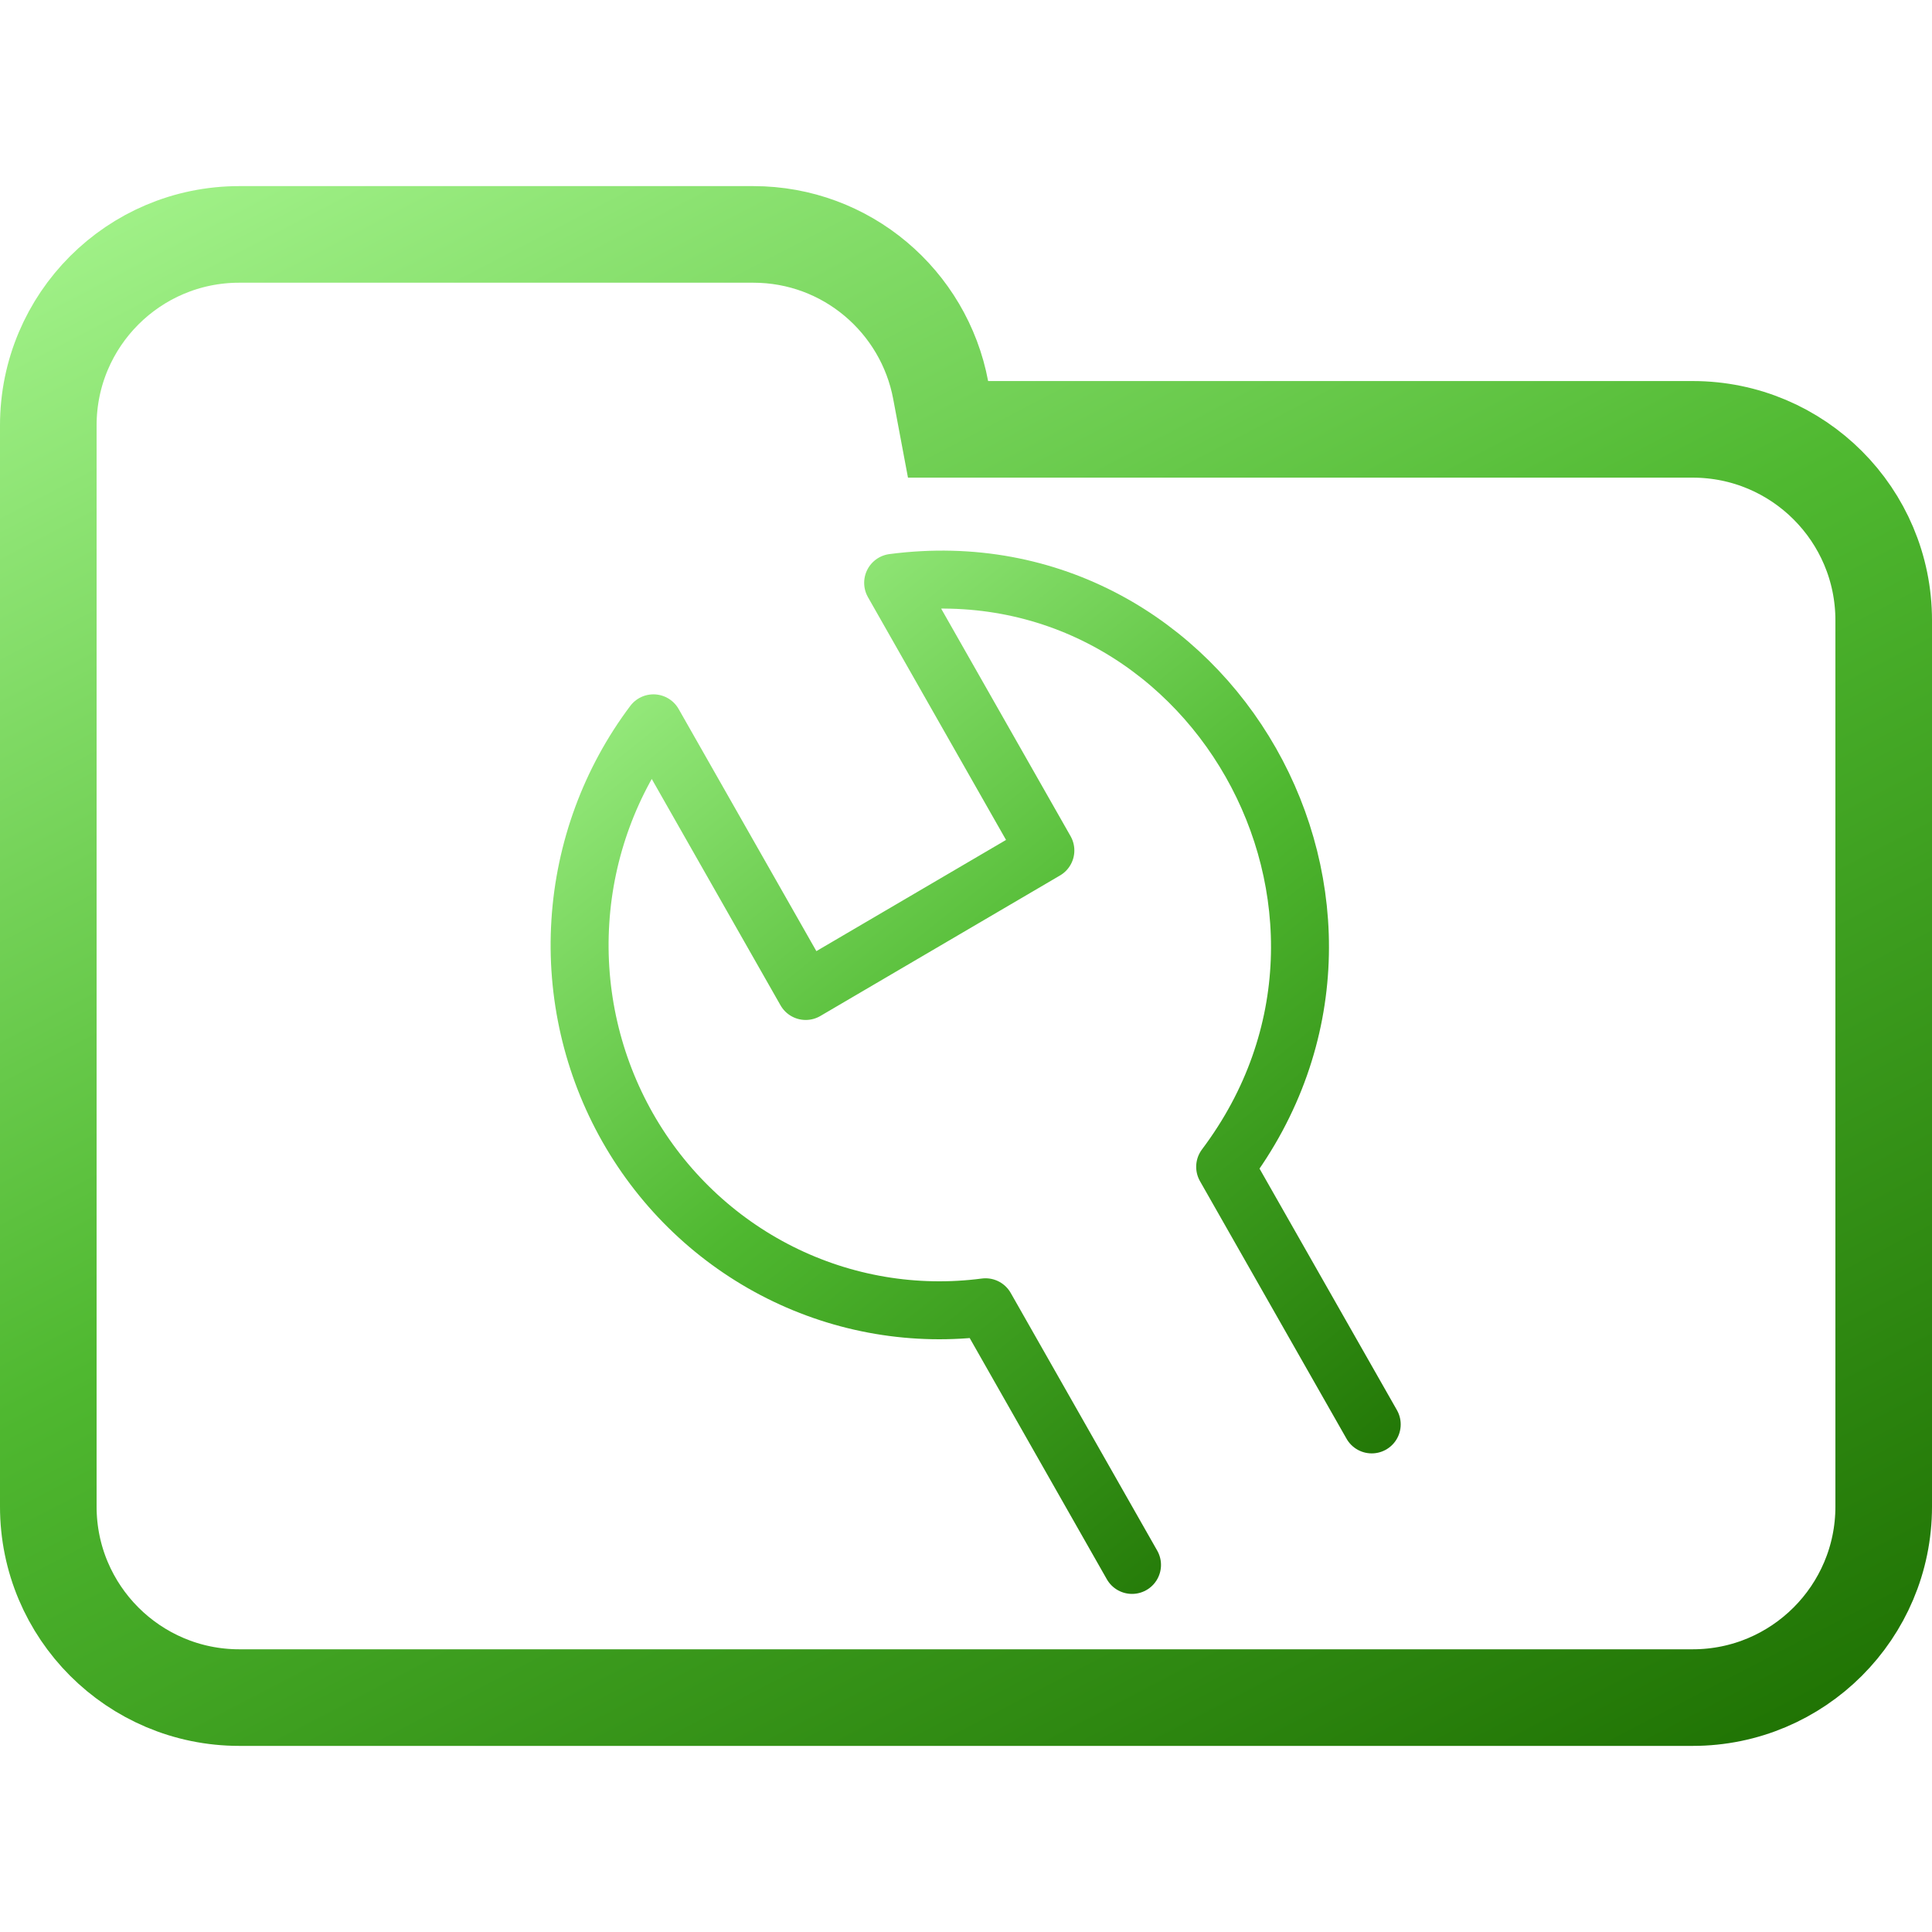 <svg width="100" height="100" viewBox="0 0 100 100" fill="none" xmlns="http://www.w3.org/2000/svg">
<g clip-path="url(#clip0_13_120)">
<path d="M48.688 20.184L49.071 22.223H51.145H87.615C93.072 22.223 97.5 26.647 97.5 32.108V77.982C97.5 83.438 93.071 87.867 87.615 87.867H12.385C6.927 87.867 2.5 83.438 2.5 77.982V42.203V32.108V22.018C2.5 16.557 6.926 12.133 12.385 12.133H38.991C43.815 12.133 47.826 15.597 48.688 20.184Z" stroke="url(#paint0_linear_13_120)" stroke-width="5"/>
<path d="M58.593 81L51.011 67.664C47.365 68.143 43.661 67.516 40.366 65.862C37.07 64.208 34.331 61.601 32.492 58.369C30.656 55.136 29.802 51.424 30.039 47.7C30.275 43.976 31.592 40.406 33.822 37.439L41.703 51.293L54.108 44.02L46.229 30.167C62.641 28.018 73.456 47.041 63.414 60.394L71 73.727" stroke="url(#paint1_linear_13_120)" stroke-width="3" stroke-linecap="round" stroke-linejoin="round"/>
</g>
<defs>
<linearGradient id="paint0_linear_13_120" x1="0" y1="9.633" x2="54.51" y2="114.103" gradientUnits="userSpaceOnUse">
<stop stop-color="#A6F58E"/>
<stop offset="0.479" stop-color="#4FB830"/>
<stop offset="1" stop-color="#1D6F01"/>
</linearGradient>
<linearGradient id="paint1_linear_13_120" x1="30" y1="30" x2="71" y2="81" gradientUnits="userSpaceOnUse">
<stop stop-color="#A6F58E"/>
<stop offset="0.479" stop-color="#4FB830"/>
<stop offset="1" stop-color="#1D6F01"/>
</linearGradient>
<clipPath id="clip0_13_120">
<rect width="100" height="100" fill="white"/>
</clipPath>
</defs>
</svg>
